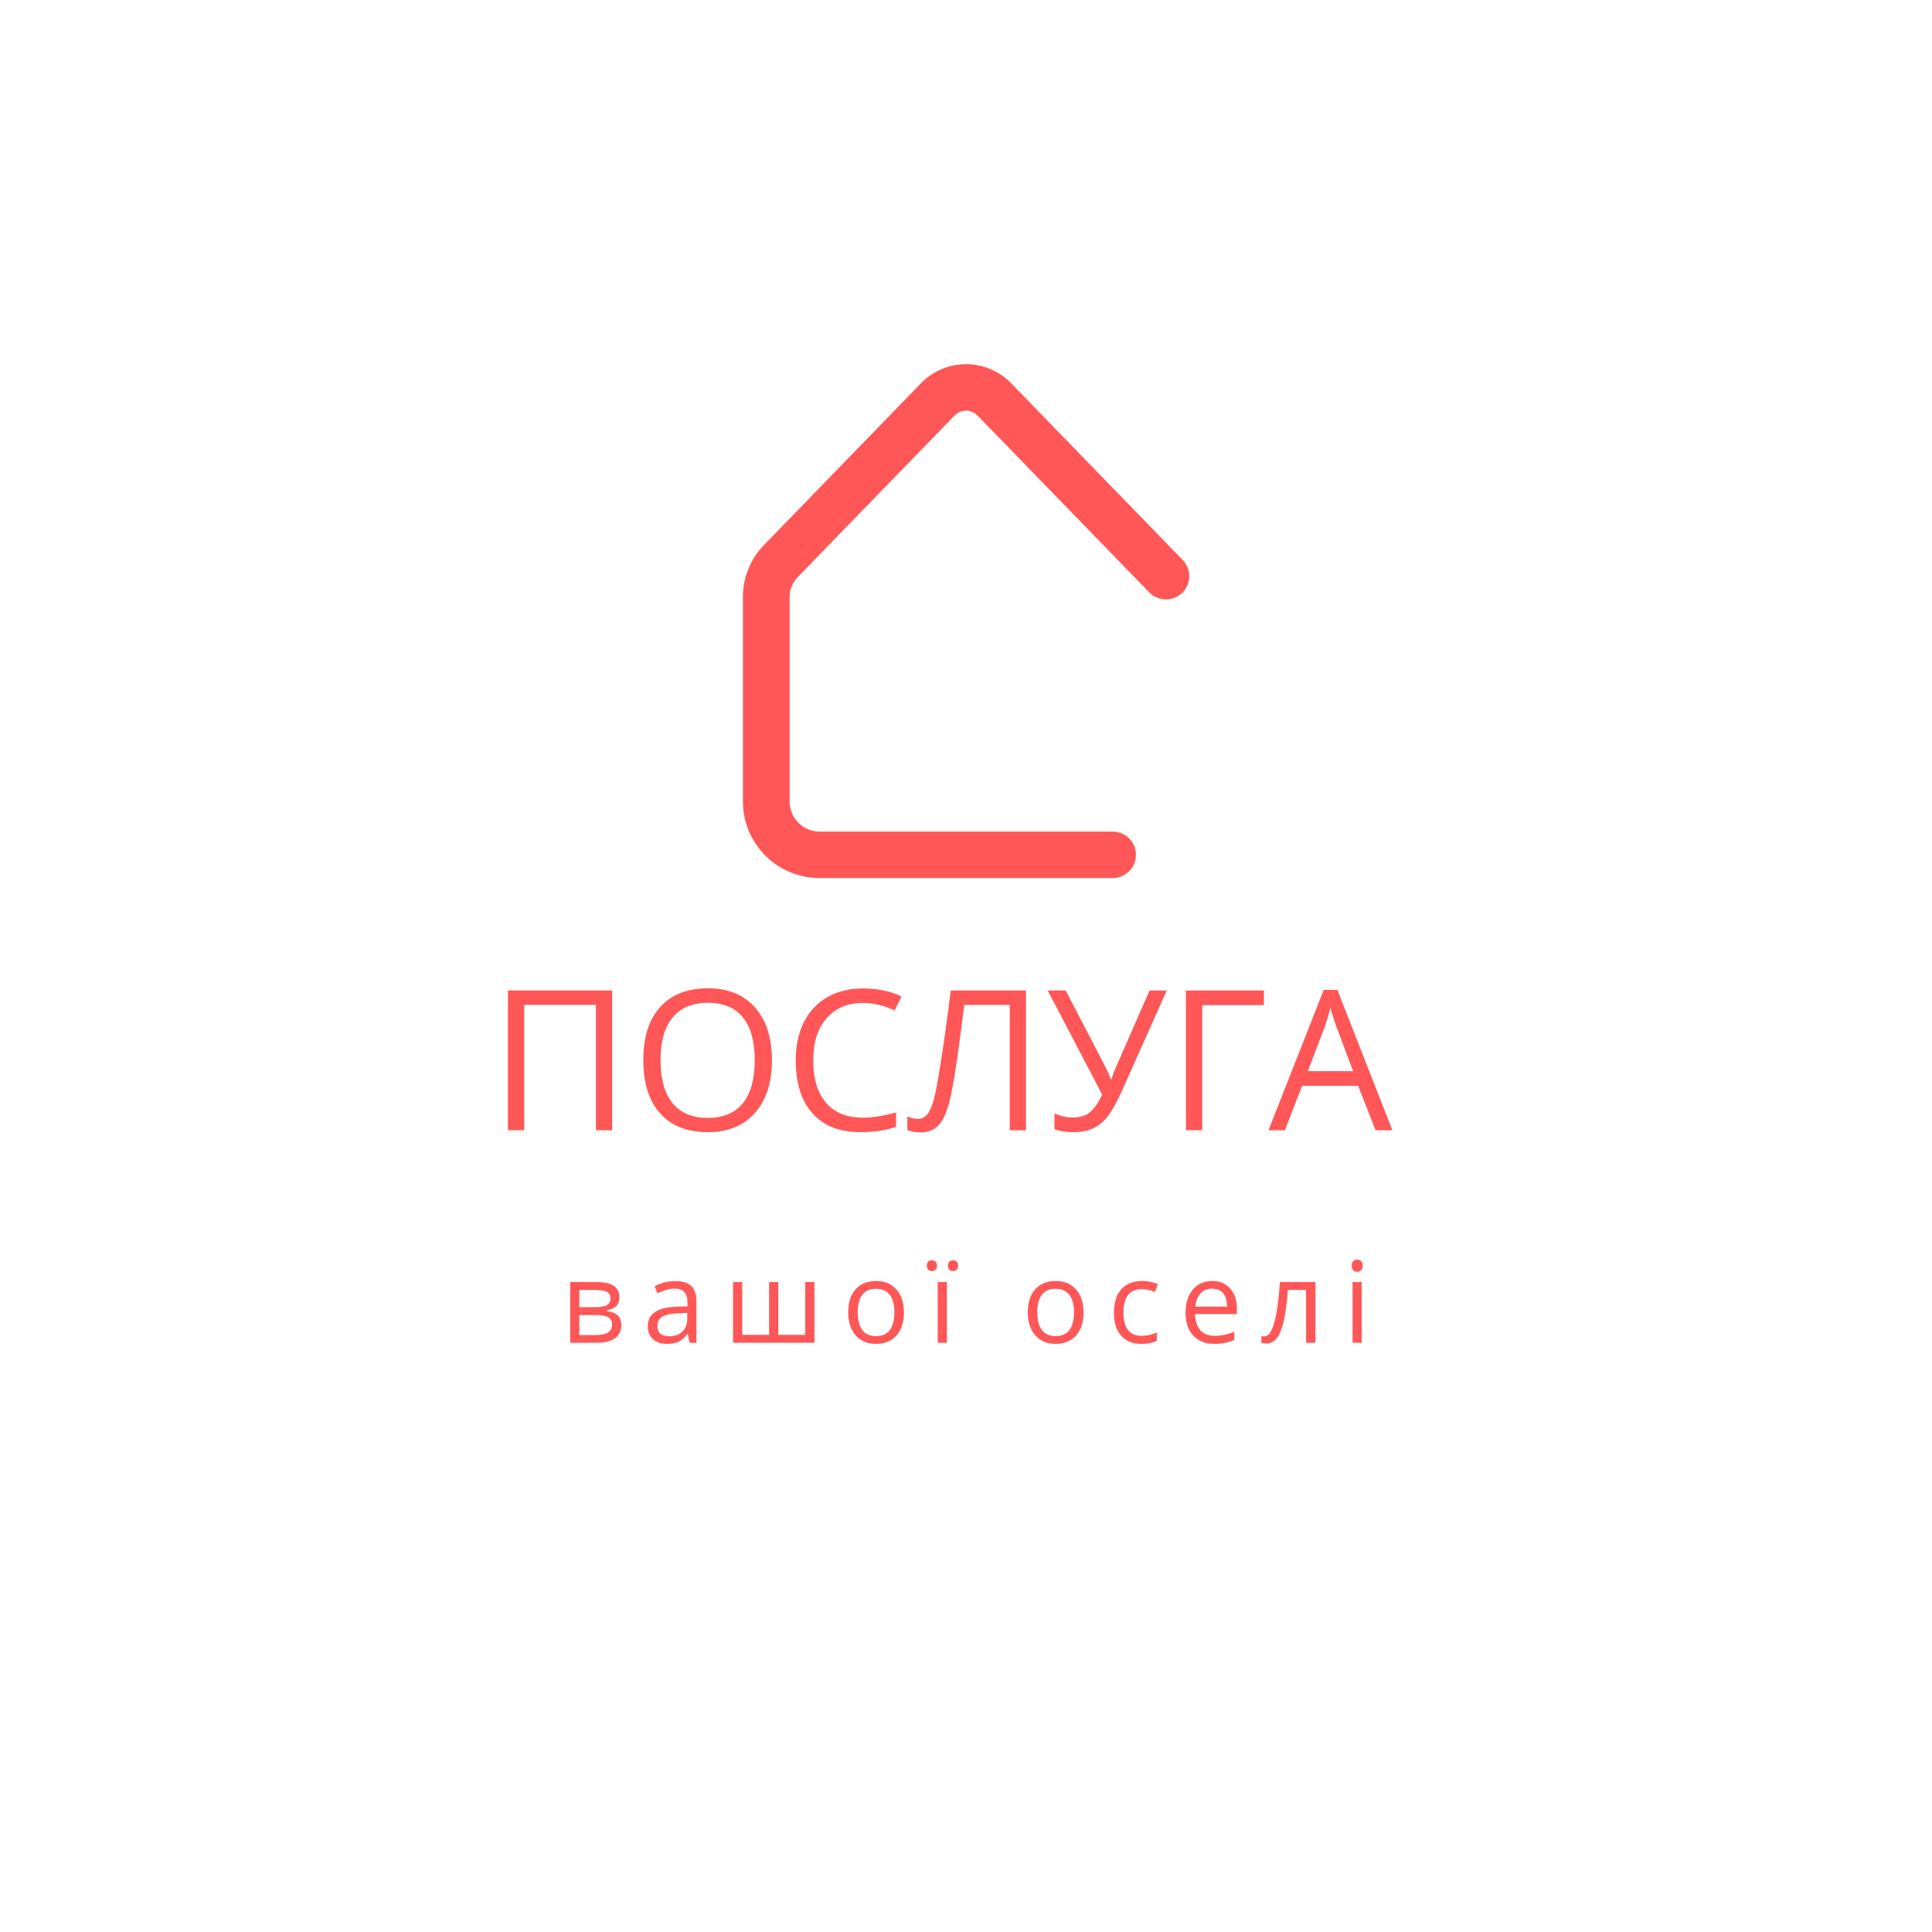 <svg xmlns="http://www.w3.org/2000/svg" xmlns:xlink="http://www.w3.org/1999/xlink" width="500" zoomAndPan="magnify" viewBox="0 0 375 375" height="500" preserveAspectRatio="xMidYMid meet" version="1.0"><defs><g/><clipPath id="ec579b8c7b"><path d="M 144.152 70.688 L 231 70.688 L 231 170.438 L 144.152 170.438 Z M 144.152 70.688 " clip-rule="nonzero"/></clipPath></defs><rect x="-37.5" width="450" fill="#ffffff" y="-37.5" height="450" fill-opacity="1"/><rect x="-37.5" width="450" fill="#ffffff" y="-37.5" height="450" fill-opacity="1"/><g fill="#ff5757" fill-opacity="1"><g transform="translate(94.858, 219.375)"><g><path d="M 23.969 0 L 20.812 0 L 20.812 -24.328 L 6.891 -24.328 L 6.891 0 L 3.734 0 L 3.734 -27.125 L 23.969 -27.125 Z M 23.969 0 "/></g></g></g><g fill="#ff5757" fill-opacity="1"><g transform="translate(122.554, 219.375)"><g><path d="M 27.281 -13.594 C 27.281 -9.258 26.18 -5.848 23.984 -3.359 C 21.785 -0.867 18.734 0.375 14.828 0.375 C 10.828 0.375 7.738 -0.844 5.562 -3.281 C 3.395 -5.727 2.312 -9.18 2.312 -13.641 C 2.312 -18.055 3.398 -21.477 5.578 -23.906 C 7.754 -26.332 10.848 -27.547 14.859 -27.547 C 18.754 -27.547 21.797 -26.305 23.984 -23.828 C 26.18 -21.359 27.281 -17.945 27.281 -13.594 Z M 5.656 -13.594 C 5.656 -9.926 6.438 -7.141 8 -5.234 C 9.57 -3.336 11.848 -2.391 14.828 -2.391 C 17.828 -2.391 20.094 -3.336 21.625 -5.234 C 23.164 -7.129 23.938 -9.914 23.938 -13.594 C 23.938 -17.25 23.172 -20.02 21.641 -21.906 C 20.117 -23.789 17.859 -24.734 14.859 -24.734 C 11.859 -24.734 9.57 -23.781 8 -21.875 C 6.438 -19.977 5.656 -17.219 5.656 -13.594 Z M 5.656 -13.594 "/></g></g></g><g fill="#ff5757" fill-opacity="1"><g transform="translate(152.143, 219.375)"><g><path d="M 15.344 -24.703 C 12.363 -24.703 10.008 -23.707 8.281 -21.719 C 6.562 -19.727 5.703 -17.008 5.703 -13.562 C 5.703 -10.008 6.531 -7.266 8.188 -5.328 C 9.852 -3.398 12.227 -2.438 15.312 -2.438 C 17.195 -2.438 19.352 -2.773 21.781 -3.453 L 21.781 -0.688 C 19.906 0.02 17.586 0.375 14.828 0.375 C 10.828 0.375 7.738 -0.836 5.562 -3.266 C 3.395 -5.691 2.312 -9.133 2.312 -13.594 C 2.312 -16.395 2.832 -18.848 3.875 -20.953 C 4.926 -23.055 6.438 -24.676 8.406 -25.812 C 10.383 -26.945 12.707 -27.516 15.375 -27.516 C 18.227 -27.516 20.719 -26.992 22.844 -25.953 L 21.5 -23.25 C 19.445 -24.219 17.395 -24.703 15.344 -24.703 Z M 15.344 -24.703 "/></g></g></g><g fill="#ff5757" fill-opacity="1"><g transform="translate(176.11, 219.375)"><g><path d="M 23.031 0 L 19.875 0 L 19.875 -24.328 L 11.062 -24.328 L 10.484 -19.875 C 9.734 -13.945 9.066 -9.613 8.484 -6.875 C 7.91 -4.133 7.156 -2.223 6.219 -1.141 C 5.281 -0.066 4.031 0.453 2.469 0.422 C 1.551 0.422 0.727 0.27 0 -0.031 L 0 -2.688 C 0.664 -2.363 1.363 -2.203 2.094 -2.203 C 2.75 -2.203 3.32 -2.473 3.812 -3.016 C 4.301 -3.555 4.734 -4.488 5.109 -5.812 C 5.484 -7.145 5.957 -9.672 6.531 -13.391 C 7.113 -17.109 7.75 -21.688 8.438 -27.125 L 23.031 -27.125 Z M 23.031 0 "/></g></g></g><g fill="#ff5757" fill-opacity="1"><g transform="translate(202.861, 219.375)"><g><path d="M 5.438 0.375 C 4.062 0.375 2.852 0.188 1.812 -0.188 L 1.812 -3.266 C 2.969 -2.734 4.141 -2.469 5.328 -2.469 C 6.68 -2.469 7.77 -2.781 8.594 -3.406 C 9.414 -4.031 10.238 -5.203 11.062 -6.922 L 0.5 -27.125 L 3.984 -27.125 L 12 -11.703 C 12.312 -11.098 12.555 -10.504 12.734 -9.922 L 12.875 -9.922 C 13.219 -10.961 13.457 -11.617 13.594 -11.891 L 20.266 -27.125 L 23.609 -27.125 L 14.938 -7.719 C 13.895 -5.406 12.957 -3.723 12.125 -2.672 C 11.289 -1.617 10.348 -0.848 9.297 -0.359 C 8.254 0.129 6.969 0.375 5.438 0.375 Z M 5.438 0.375 "/></g></g></g><g fill="#ff5757" fill-opacity="1"><g transform="translate(226.457, 219.375)"><g><path d="M 18.859 -27.125 L 18.859 -24.281 L 6.891 -24.281 L 6.891 0 L 3.734 0 L 3.734 -27.125 Z M 18.859 -27.125 "/></g></g></g><g fill="#ff5757" fill-opacity="1"><g transform="translate(246.214, 219.375)"><g><path d="M 20.781 0 L 17.406 -8.625 L 6.531 -8.625 L 3.188 0 L 0 0 L 10.719 -27.234 L 13.375 -27.234 L 24.047 0 Z M 16.422 -11.469 L 13.266 -19.875 C 12.859 -20.938 12.438 -22.238 12 -23.781 C 11.727 -22.594 11.344 -21.289 10.844 -19.875 L 7.641 -11.469 Z M 16.422 -11.469 "/></g></g></g><g fill="#ff5757" fill-opacity="1"><g transform="translate(270.252, 219.375)"><g/></g></g><g clip-path="url(#ec579b8c7b)"><path fill="#ff5757" d="M 215.953 170.43 L 159.07 170.43 C 158.094 170.426 157.129 170.332 156.172 170.141 C 155.215 169.949 154.285 169.668 153.383 169.297 C 152.48 168.922 151.625 168.469 150.812 167.926 C 150.004 167.387 149.254 166.773 148.562 166.086 C 147.871 165.398 147.258 164.648 146.715 163.84 C 146.172 163.031 145.715 162.18 145.34 161.281 C 144.965 160.383 144.684 159.457 144.492 158.504 C 144.301 157.551 144.203 156.59 144.203 155.617 L 144.203 115.887 C 144.199 113.996 144.551 112.176 145.262 110.426 C 145.973 108.672 146.988 107.121 148.312 105.766 L 178.742 74.41 C 179.309 73.82 179.93 73.297 180.605 72.832 C 181.277 72.367 181.992 71.977 182.746 71.656 C 183.5 71.34 184.277 71.098 185.078 70.934 C 185.883 70.77 186.691 70.688 187.512 70.688 C 188.332 70.688 189.141 70.77 189.945 70.934 C 190.746 71.098 191.523 71.34 192.277 71.656 C 193.031 71.977 193.746 72.367 194.418 72.832 C 195.094 73.297 195.715 73.82 196.281 74.41 L 229.547 108.684 C 229.758 108.898 229.941 109.129 230.105 109.379 C 230.266 109.625 230.402 109.887 230.512 110.164 C 230.625 110.441 230.707 110.723 230.758 111.016 C 230.812 111.309 230.84 111.602 230.836 111.898 C 230.828 112.195 230.797 112.488 230.734 112.781 C 230.672 113.07 230.582 113.352 230.461 113.625 C 230.344 113.898 230.199 114.156 230.031 114.398 C 229.859 114.645 229.668 114.867 229.457 115.074 C 229.242 115.281 229.008 115.465 228.758 115.625 C 228.508 115.785 228.242 115.922 227.965 116.031 C 227.688 116.137 227.402 116.219 227.109 116.27 C 226.816 116.324 226.52 116.348 226.223 116.34 C 225.926 116.336 225.633 116.301 225.34 116.238 C 225.051 116.176 224.766 116.082 224.492 115.965 C 224.223 115.844 223.961 115.699 223.719 115.531 C 223.473 115.359 223.25 115.168 223.043 114.953 L 189.773 80.691 C 189.48 80.379 189.137 80.137 188.742 79.969 C 188.352 79.797 187.941 79.715 187.512 79.715 C 187.082 79.715 186.672 79.797 186.277 79.969 C 185.887 80.137 185.543 80.379 185.25 80.691 L 154.816 112.031 C 154.316 112.551 153.93 113.145 153.66 113.812 C 153.395 114.48 153.262 115.176 153.266 115.895 L 153.266 155.617 C 153.266 155.996 153.305 156.371 153.379 156.746 C 153.453 157.117 153.562 157.48 153.711 157.832 C 153.855 158.184 154.035 158.52 154.246 158.836 C 154.461 159.152 154.703 159.441 154.973 159.711 C 155.242 159.98 155.535 160.223 155.852 160.434 C 156.172 160.645 156.504 160.824 156.859 160.969 C 157.211 161.113 157.574 161.227 157.949 161.301 C 158.324 161.375 158.699 161.41 159.082 161.41 L 215.965 161.41 C 216.262 161.41 216.559 161.441 216.848 161.5 C 217.141 161.555 217.422 161.641 217.699 161.754 C 217.973 161.867 218.234 162.008 218.48 162.172 C 218.727 162.336 218.957 162.523 219.164 162.734 C 219.375 162.941 219.562 163.168 219.727 163.414 C 219.895 163.66 220.031 163.922 220.145 164.195 C 220.262 164.469 220.344 164.75 220.402 165.039 C 220.461 165.332 220.492 165.625 220.492 165.922 C 220.492 166.215 220.461 166.508 220.402 166.801 C 220.344 167.09 220.262 167.371 220.145 167.645 C 220.031 167.918 219.895 168.18 219.727 168.426 C 219.562 168.672 219.375 168.898 219.164 169.109 C 218.957 169.316 218.727 169.504 218.48 169.668 C 218.234 169.832 217.973 169.973 217.699 170.086 C 217.422 170.199 217.141 170.285 216.848 170.344 C 216.559 170.398 216.262 170.43 215.965 170.43 Z M 215.953 170.43 " fill-opacity="1" fill-rule="nonzero"/></g><g fill="#ff5757" fill-opacity="1"><g transform="translate(108.781, 260.625)"><g><path d="M 11.438 -8.812 C 11.438 -8.051 11.219 -7.473 10.781 -7.078 C 10.344 -6.68 9.723 -6.414 8.922 -6.281 L 8.922 -6.172 C 9.93 -6.035 10.664 -5.742 11.125 -5.297 C 11.582 -4.848 11.812 -4.223 11.812 -3.422 C 11.812 -2.328 11.41 -1.484 10.609 -0.891 C 9.805 -0.297 8.629 0 7.078 0 L 1.891 0 L 1.891 -11.781 L 7.062 -11.781 C 9.977 -11.781 11.438 -10.789 11.438 -8.812 Z M 10.031 -3.547 C 10.031 -4.18 9.785 -4.645 9.297 -4.938 C 8.816 -5.227 8.02 -5.375 6.906 -5.375 L 3.672 -5.375 L 3.672 -1.5 L 6.953 -1.5 C 9.004 -1.5 10.031 -2.18 10.031 -3.547 Z M 9.703 -8.641 C 9.703 -9.211 9.477 -9.617 9.031 -9.859 C 8.594 -10.109 7.926 -10.234 7.031 -10.234 L 3.672 -10.234 L 3.672 -6.906 L 6.688 -6.906 C 7.789 -6.906 8.566 -7.039 9.016 -7.312 C 9.473 -7.582 9.703 -8.023 9.703 -8.641 Z M 9.703 -8.641 "/></g></g></g><g fill="#ff5757" fill-opacity="1"><g transform="translate(124.726, 260.625)"><g><path d="M 9.125 0 L 8.781 -1.672 L 8.688 -1.672 C 8.102 -0.93 7.52 -0.43 6.938 -0.172 C 6.352 0.086 5.625 0.219 4.75 0.219 C 3.582 0.219 2.664 -0.082 2 -0.688 C 1.344 -1.289 1.016 -2.145 1.016 -3.25 C 1.016 -5.633 2.914 -6.883 6.719 -7 L 8.719 -7.062 L 8.719 -7.781 C 8.719 -8.707 8.516 -9.391 8.109 -9.828 C 7.711 -10.273 7.078 -10.5 6.203 -10.5 C 5.223 -10.5 4.113 -10.195 2.875 -9.594 L 2.328 -10.953 C 2.91 -11.273 3.547 -11.523 4.234 -11.703 C 4.93 -11.879 5.625 -11.969 6.312 -11.969 C 7.719 -11.969 8.758 -11.656 9.438 -11.031 C 10.113 -10.406 10.453 -9.406 10.453 -8.031 L 10.453 0 Z M 5.109 -1.25 C 6.211 -1.25 7.082 -1.551 7.719 -2.156 C 8.352 -2.77 8.672 -3.629 8.672 -4.734 L 8.672 -5.797 L 6.891 -5.719 C 5.473 -5.664 4.445 -5.441 3.812 -5.047 C 3.188 -4.66 2.875 -4.055 2.875 -3.234 C 2.875 -2.586 3.066 -2.094 3.453 -1.75 C 3.848 -1.414 4.398 -1.25 5.109 -1.25 Z M 5.109 -1.25 "/></g></g></g><g fill="#ff5757" fill-opacity="1"><g transform="translate(140.391, 260.625)"><g><path d="M 10.672 -1.531 L 15.891 -1.531 L 15.891 -11.781 L 17.688 -11.781 L 17.688 0 L 1.891 0 L 1.891 -11.781 L 3.672 -11.781 L 3.672 -1.531 L 8.891 -1.531 L 8.891 -11.781 L 10.672 -11.781 Z M 10.672 -1.531 "/></g></g></g><g fill="#ff5757" fill-opacity="1"><g transform="translate(163.402, 260.625)"><g><path d="M 12.047 -5.891 C 12.047 -3.973 11.562 -2.473 10.594 -1.391 C 9.633 -0.316 8.301 0.219 6.594 0.219 C 5.539 0.219 4.602 -0.023 3.781 -0.516 C 2.969 -1.016 2.336 -1.727 1.891 -2.656 C 1.453 -3.582 1.234 -4.66 1.234 -5.891 C 1.234 -7.816 1.711 -9.312 2.672 -10.375 C 3.629 -11.445 4.961 -11.984 6.672 -11.984 C 8.316 -11.984 9.625 -11.438 10.594 -10.344 C 11.562 -9.25 12.047 -7.766 12.047 -5.891 Z M 3.078 -5.891 C 3.078 -4.391 3.379 -3.242 3.984 -2.453 C 4.586 -1.672 5.473 -1.281 6.641 -1.281 C 7.805 -1.281 8.691 -1.672 9.297 -2.453 C 9.898 -3.234 10.203 -4.379 10.203 -5.891 C 10.203 -7.391 9.898 -8.523 9.297 -9.297 C 8.691 -10.078 7.801 -10.469 6.625 -10.469 C 5.445 -10.469 4.562 -10.082 3.969 -9.312 C 3.375 -8.551 3.078 -7.41 3.078 -5.891 Z M 3.078 -5.891 "/></g></g></g><g fill="#ff5757" fill-opacity="1"><g transform="translate(180.12, 260.625)"><g><path d="M 3.672 0 L 1.891 0 L 1.891 -11.781 L 3.672 -11.781 Z M -0.219 -14.969 C -0.219 -15.332 -0.125 -15.598 0.062 -15.766 C 0.258 -15.93 0.488 -16.016 0.75 -16.016 C 1.02 -16.016 1.254 -15.93 1.453 -15.766 C 1.648 -15.598 1.75 -15.332 1.75 -14.969 C 1.75 -14.602 1.648 -14.332 1.453 -14.156 C 1.254 -13.988 1.02 -13.906 0.75 -13.906 C 0.488 -13.906 0.258 -13.988 0.062 -14.156 C -0.125 -14.332 -0.219 -14.602 -0.219 -14.969 Z M 3.875 -14.969 C 3.875 -15.332 3.969 -15.598 4.156 -15.766 C 4.352 -15.93 4.582 -16.016 4.844 -16.016 C 5.113 -16.016 5.348 -15.93 5.547 -15.766 C 5.742 -15.598 5.844 -15.332 5.844 -14.969 C 5.844 -14.602 5.742 -14.332 5.547 -14.156 C 5.348 -13.988 5.113 -13.906 4.844 -13.906 C 4.582 -13.906 4.352 -13.988 4.156 -14.156 C 3.969 -14.332 3.875 -14.602 3.875 -14.969 Z M 3.875 -14.969 "/></g></g></g><g fill="#ff5757" fill-opacity="1"><g transform="translate(189.115, 260.625)"><g/></g></g><g fill="#ff5757" fill-opacity="1"><g transform="translate(198.261, 260.625)"><g><path d="M 12.047 -5.891 C 12.047 -3.973 11.562 -2.473 10.594 -1.391 C 9.633 -0.316 8.301 0.219 6.594 0.219 C 5.539 0.219 4.602 -0.023 3.781 -0.516 C 2.969 -1.016 2.336 -1.727 1.891 -2.656 C 1.453 -3.582 1.234 -4.66 1.234 -5.891 C 1.234 -7.816 1.711 -9.312 2.672 -10.375 C 3.629 -11.445 4.961 -11.984 6.672 -11.984 C 8.316 -11.984 9.625 -11.438 10.594 -10.344 C 11.562 -9.25 12.047 -7.766 12.047 -5.891 Z M 3.078 -5.891 C 3.078 -4.391 3.379 -3.242 3.984 -2.453 C 4.586 -1.672 5.473 -1.281 6.641 -1.281 C 7.805 -1.281 8.691 -1.672 9.297 -2.453 C 9.898 -3.234 10.203 -4.379 10.203 -5.891 C 10.203 -7.391 9.898 -8.523 9.297 -9.297 C 8.691 -10.078 7.801 -10.469 6.625 -10.469 C 5.445 -10.469 4.562 -10.082 3.969 -9.312 C 3.375 -8.551 3.078 -7.41 3.078 -5.891 Z M 3.078 -5.891 "/></g></g></g><g fill="#ff5757" fill-opacity="1"><g transform="translate(214.979, 260.625)"><g><path d="M 6.594 0.219 C 4.895 0.219 3.578 -0.305 2.641 -1.359 C 1.703 -2.41 1.234 -3.895 1.234 -5.812 C 1.234 -7.781 1.707 -9.301 2.656 -10.375 C 3.602 -11.445 4.957 -11.984 6.719 -11.984 C 7.281 -11.984 7.844 -11.922 8.406 -11.797 C 8.977 -11.68 9.426 -11.539 9.75 -11.375 L 9.203 -9.859 C 8.805 -10.016 8.375 -10.145 7.906 -10.25 C 7.438 -10.352 7.023 -10.406 6.672 -10.406 C 4.273 -10.406 3.078 -8.879 3.078 -5.828 C 3.078 -4.379 3.367 -3.27 3.953 -2.5 C 4.535 -1.727 5.398 -1.344 6.547 -1.344 C 7.535 -1.344 8.547 -1.555 9.578 -1.984 L 9.578 -0.391 C 8.785 0.016 7.789 0.219 6.594 0.219 Z M 6.594 0.219 "/></g></g></g><g fill="#ff5757" fill-opacity="1"><g transform="translate(228.883, 260.625)"><g><path d="M 6.859 0.219 C 5.117 0.219 3.742 -0.312 2.734 -1.375 C 1.734 -2.438 1.234 -3.91 1.234 -5.797 C 1.234 -7.691 1.703 -9.195 2.641 -10.312 C 3.578 -11.426 4.832 -11.984 6.406 -11.984 C 7.875 -11.984 9.035 -11.5 9.891 -10.531 C 10.754 -9.562 11.188 -8.281 11.188 -6.688 L 11.188 -5.562 L 3.078 -5.562 C 3.117 -4.176 3.469 -3.125 4.125 -2.406 C 4.789 -1.695 5.723 -1.344 6.922 -1.344 C 8.191 -1.344 9.445 -1.609 10.688 -2.141 L 10.688 -0.547 C 10.062 -0.273 9.469 -0.082 8.906 0.031 C 8.344 0.156 7.66 0.219 6.859 0.219 Z M 6.375 -10.5 C 5.438 -10.5 4.688 -10.188 4.125 -9.562 C 3.562 -8.945 3.227 -8.098 3.125 -7.016 L 9.281 -7.016 C 9.281 -8.141 9.031 -9 8.531 -9.594 C 8.031 -10.195 7.312 -10.5 6.375 -10.5 Z M 6.375 -10.5 "/></g></g></g><g fill="#ff5757" fill-opacity="1"><g transform="translate(244.655, 260.625)"><g><path d="M 10.672 0 L 8.859 0 L 8.859 -10.25 L 5.328 -10.25 C 5.129 -7.695 4.859 -5.672 4.516 -4.172 C 4.172 -2.68 3.723 -1.586 3.172 -0.891 C 2.629 -0.191 1.938 0.156 1.094 0.156 C 0.707 0.156 0.398 0.109 0.172 0.016 L 0.172 -1.297 C 0.328 -1.254 0.504 -1.234 0.703 -1.234 C 1.523 -1.234 2.18 -2.102 2.672 -3.844 C 3.16 -5.582 3.531 -8.227 3.781 -11.781 L 10.672 -11.781 Z M 10.672 0 "/></g></g></g><g fill="#ff5757" fill-opacity="1"><g transform="translate(260.643, 260.625)"><g><path d="M 3.672 0 L 1.891 0 L 1.891 -11.781 L 3.672 -11.781 Z M 1.734 -14.969 C 1.734 -15.375 1.832 -15.672 2.031 -15.859 C 2.238 -16.047 2.492 -16.141 2.797 -16.141 C 3.078 -16.141 3.32 -16.039 3.531 -15.844 C 3.738 -15.656 3.844 -15.363 3.844 -14.969 C 3.844 -14.562 3.738 -14.258 3.531 -14.062 C 3.32 -13.863 3.078 -13.766 2.797 -13.766 C 2.492 -13.766 2.238 -13.863 2.031 -14.062 C 1.832 -14.258 1.734 -14.562 1.734 -14.969 Z M 1.734 -14.969 "/></g></g></g></svg>
